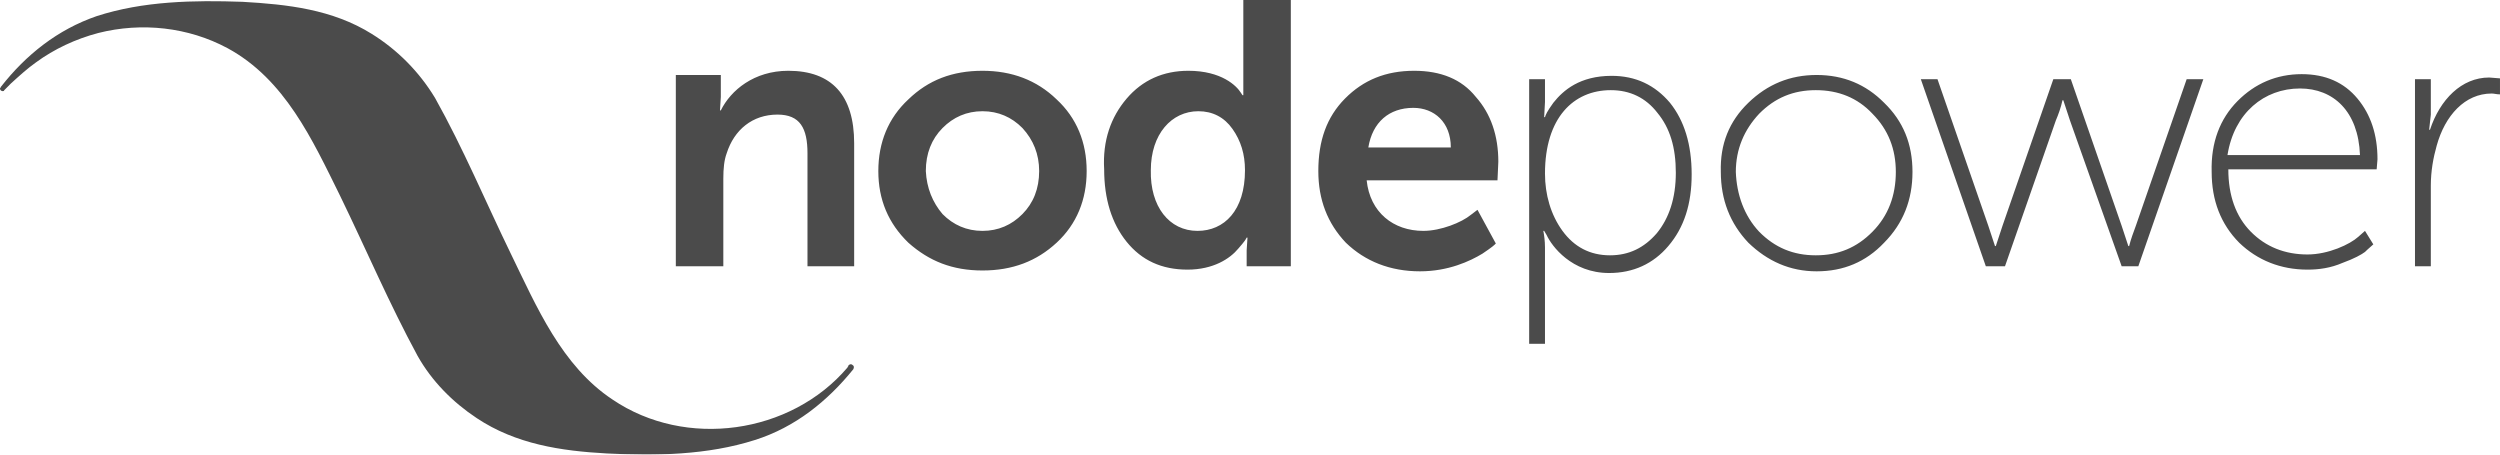 <svg width="176" height="32" viewBox="0 0 176 32" fill="none" xmlns="http://www.w3.org/2000/svg">
<g opacity="0.8">
<path d="M-1.79036e-06 18.745V5.279H3.168V6.822L3.109 7.771H3.168C3.872 6.347 5.515 4.983 7.92 4.983C10.971 4.983 12.555 6.703 12.555 10.084V18.745H9.269V10.796C9.269 9.017 8.741 8.067 7.157 8.067C5.397 8.067 4.107 9.135 3.579 10.796C3.403 11.271 3.344 11.864 3.344 12.576V18.745H-1.79036e-06ZM18.773 15.067C19.536 15.838 20.475 16.254 21.589 16.254C22.704 16.254 23.643 15.838 24.405 15.067C25.168 14.296 25.579 13.288 25.579 12.042C25.579 10.855 25.168 9.847 24.405 9.017C23.643 8.245 22.704 7.83 21.589 7.83C20.475 7.83 19.536 8.245 18.773 9.017C18.011 9.788 17.6 10.796 17.6 12.042C17.659 13.228 18.069 14.237 18.773 15.067ZM16.368 17.084C14.96 15.72 14.256 14.059 14.256 12.042C14.256 10.025 14.96 8.305 16.368 7C17.776 5.635 19.477 4.983 21.589 4.983C23.643 4.983 25.403 5.635 26.811 7C28.219 8.305 28.923 10.025 28.923 12.042C28.923 14.059 28.219 15.779 26.811 17.084C25.403 18.389 23.701 19.042 21.589 19.042C19.477 19.042 17.835 18.389 16.368 17.084ZM36.725 16.254C38.603 16.254 40.069 14.83 40.069 11.983C40.069 10.855 39.776 9.906 39.189 9.076C38.603 8.245 37.781 7.83 36.784 7.83C34.907 7.83 33.44 9.432 33.44 11.983C33.381 14.533 34.731 16.254 36.725 16.254ZM31.739 6.94C32.853 5.635 34.32 4.983 36.08 4.983C38.427 4.983 39.483 6.051 39.776 6.525L39.893 6.703H39.952C39.952 6.466 39.952 6.229 39.952 5.932V8.83931e-10H43.296V18.745H40.187V17.618L40.245 16.728H40.187C40.128 16.847 40.069 16.965 39.6 17.499C39.013 18.211 37.84 18.982 36.021 18.982C34.203 18.982 32.795 18.33 31.739 17.025C30.683 15.72 30.155 13.999 30.155 11.923C30.037 9.906 30.624 8.245 31.739 6.94ZM54.56 10.381C54.56 8.601 53.387 7.593 51.92 7.593C50.219 7.593 49.045 8.601 48.752 10.381H54.56ZM47.109 6.94C48.4 5.635 49.984 4.983 51.979 4.983C53.856 4.983 55.323 5.576 56.32 6.822C57.376 8.008 57.904 9.55 57.904 11.389L57.845 12.694H48.635C48.869 14.948 50.512 16.254 52.624 16.254C53.856 16.254 55.323 15.66 55.968 15.127L56.437 14.771L57.728 17.143C57.611 17.262 57.493 17.381 56.789 17.855C55.909 18.389 54.384 19.101 52.389 19.101C50.277 19.101 48.517 18.389 47.168 17.084C45.877 15.72 45.232 14.059 45.232 12.042C45.232 9.906 45.819 8.245 47.109 6.94ZM62.421 16.254C63.243 17.381 64.357 17.974 65.765 17.974C67.115 17.974 68.171 17.44 69.051 16.431C69.931 15.364 70.4 13.94 70.4 12.161C70.4 10.381 69.989 9.017 69.109 7.949C68.288 6.881 67.173 6.347 65.824 6.347C63.184 6.347 61.189 8.305 61.189 12.22C61.189 13.703 61.6 15.127 62.421 16.254ZM60.075 24.024V5.576H61.189V7.178L61.131 8.245H61.189C61.248 8.067 61.307 7.89 61.776 7.237C62.48 6.347 63.653 5.339 65.883 5.339C67.584 5.339 68.933 5.991 69.989 7.237C70.987 8.483 71.515 10.144 71.515 12.279C71.515 14.355 70.987 16.016 69.872 17.321C68.816 18.567 67.408 19.22 65.707 19.22C63.067 19.22 61.659 17.321 61.307 16.55L61.131 16.254H61.072C61.131 16.55 61.189 16.965 61.189 17.44V24.202H60.075V24.024ZM76.267 16.313C77.381 17.44 78.672 17.974 80.256 17.974C81.84 17.974 83.131 17.44 84.245 16.313C85.36 15.186 85.888 13.762 85.888 12.101C85.888 10.5 85.36 9.135 84.245 8.008C83.189 6.881 81.84 6.347 80.256 6.347C78.672 6.347 77.381 6.881 76.267 8.008C75.211 9.135 74.624 10.5 74.624 12.101C74.683 13.703 75.211 15.186 76.267 16.313ZM75.504 7.237C76.853 5.932 78.437 5.279 80.315 5.279C82.192 5.279 83.776 5.932 85.067 7.237C86.416 8.542 87.061 10.144 87.061 12.101C87.061 14.059 86.416 15.72 85.067 17.084C83.776 18.448 82.192 19.101 80.315 19.101C78.437 19.101 76.853 18.389 75.504 17.084C74.213 15.72 73.568 14.059 73.568 12.101C73.509 10.144 74.155 8.542 75.504 7.237ZM92.224 18.745L87.648 5.576H88.821L92.4 15.898L92.869 17.321H92.928L93.397 15.898L96.976 5.576H98.208L101.787 15.898L102.256 17.321H102.315C102.432 16.847 102.608 16.372 102.784 15.898L106.363 5.576H107.536L102.96 18.745H101.787L98.149 8.483L97.68 7.059H97.621C97.504 7.593 97.328 8.067 97.152 8.483L93.573 18.745H92.224ZM118.565 10.915C118.448 7.83 116.688 6.229 114.341 6.229C111.819 6.229 109.707 7.949 109.237 10.915H118.565ZM109.941 7.118C111.173 5.873 112.699 5.22 114.459 5.22C116.16 5.22 117.451 5.813 118.389 6.94C119.328 8.067 119.797 9.491 119.797 11.211L119.739 11.923H109.296C109.296 13.762 109.824 15.245 110.88 16.313C111.936 17.381 113.285 17.915 114.869 17.915C116.336 17.915 117.861 17.203 118.448 16.669L118.917 16.254L119.504 17.203C119.387 17.321 119.152 17.499 118.917 17.737C118.683 17.915 118.155 18.211 117.333 18.508C116.512 18.864 115.691 18.982 114.869 18.982C112.992 18.982 111.349 18.33 110.059 17.084C108.768 15.779 108.123 14.118 108.123 12.101C108.064 10.025 108.709 8.364 109.941 7.118ZM122.437 18.745V5.576H123.552V8.067L123.435 9.135H123.493C124.197 7 125.723 5.457 127.659 5.457L128.421 5.517V6.644C128.187 6.644 128.011 6.584 127.835 6.584C125.957 6.584 124.549 8.127 123.963 10.262C123.728 11.093 123.552 12.042 123.552 13.05V18.745H122.437Z" transform="translate(47.578)" fill="#1E1E1E"/>
<path d="M60.016 25.61C59.899 25.492 59.723 25.61 59.723 25.67C59.723 25.729 59.664 25.729 59.664 25.788C55.675 30.475 48.283 31.542 43.12 28.043C39.541 25.67 37.781 21.517 35.963 17.78C34.203 14.162 32.619 10.365 30.624 6.806C29.509 4.967 27.984 3.425 26.165 2.298C23.408 0.577 20.24 0.222 17.072 0.044C13.669 -0.075 10.091 -0.016 6.805 1.052C4.048 2.001 1.819 3.781 0.059 6.035C0.059 6.094 8.74201e-10 6.094 8.74201e-10 6.154C8.74201e-10 6.272 0.117 6.332 0.176 6.332C0.235 6.332 0.293 6.332 0.293 6.272C0.469 6.094 0.645 5.916 0.763 5.798C1.349 5.264 1.936 4.73 2.523 4.315C3.813 3.366 5.339 2.654 6.923 2.238C9.973 1.467 13.259 1.823 16.016 3.306C20.064 5.501 22 9.772 23.936 13.687C25.755 17.424 27.397 21.28 29.392 24.958C30.389 26.737 31.856 28.22 33.557 29.348C36.315 31.186 39.483 31.661 42.709 31.839C46.171 32.017 49.808 31.958 53.152 30.89C55.968 30 58.256 28.161 60.075 25.907C60.133 25.788 60.133 25.67 60.016 25.61Z" transform="translate(0 0.084)" fill="#1E1E1E"/>
</g>
</svg>
